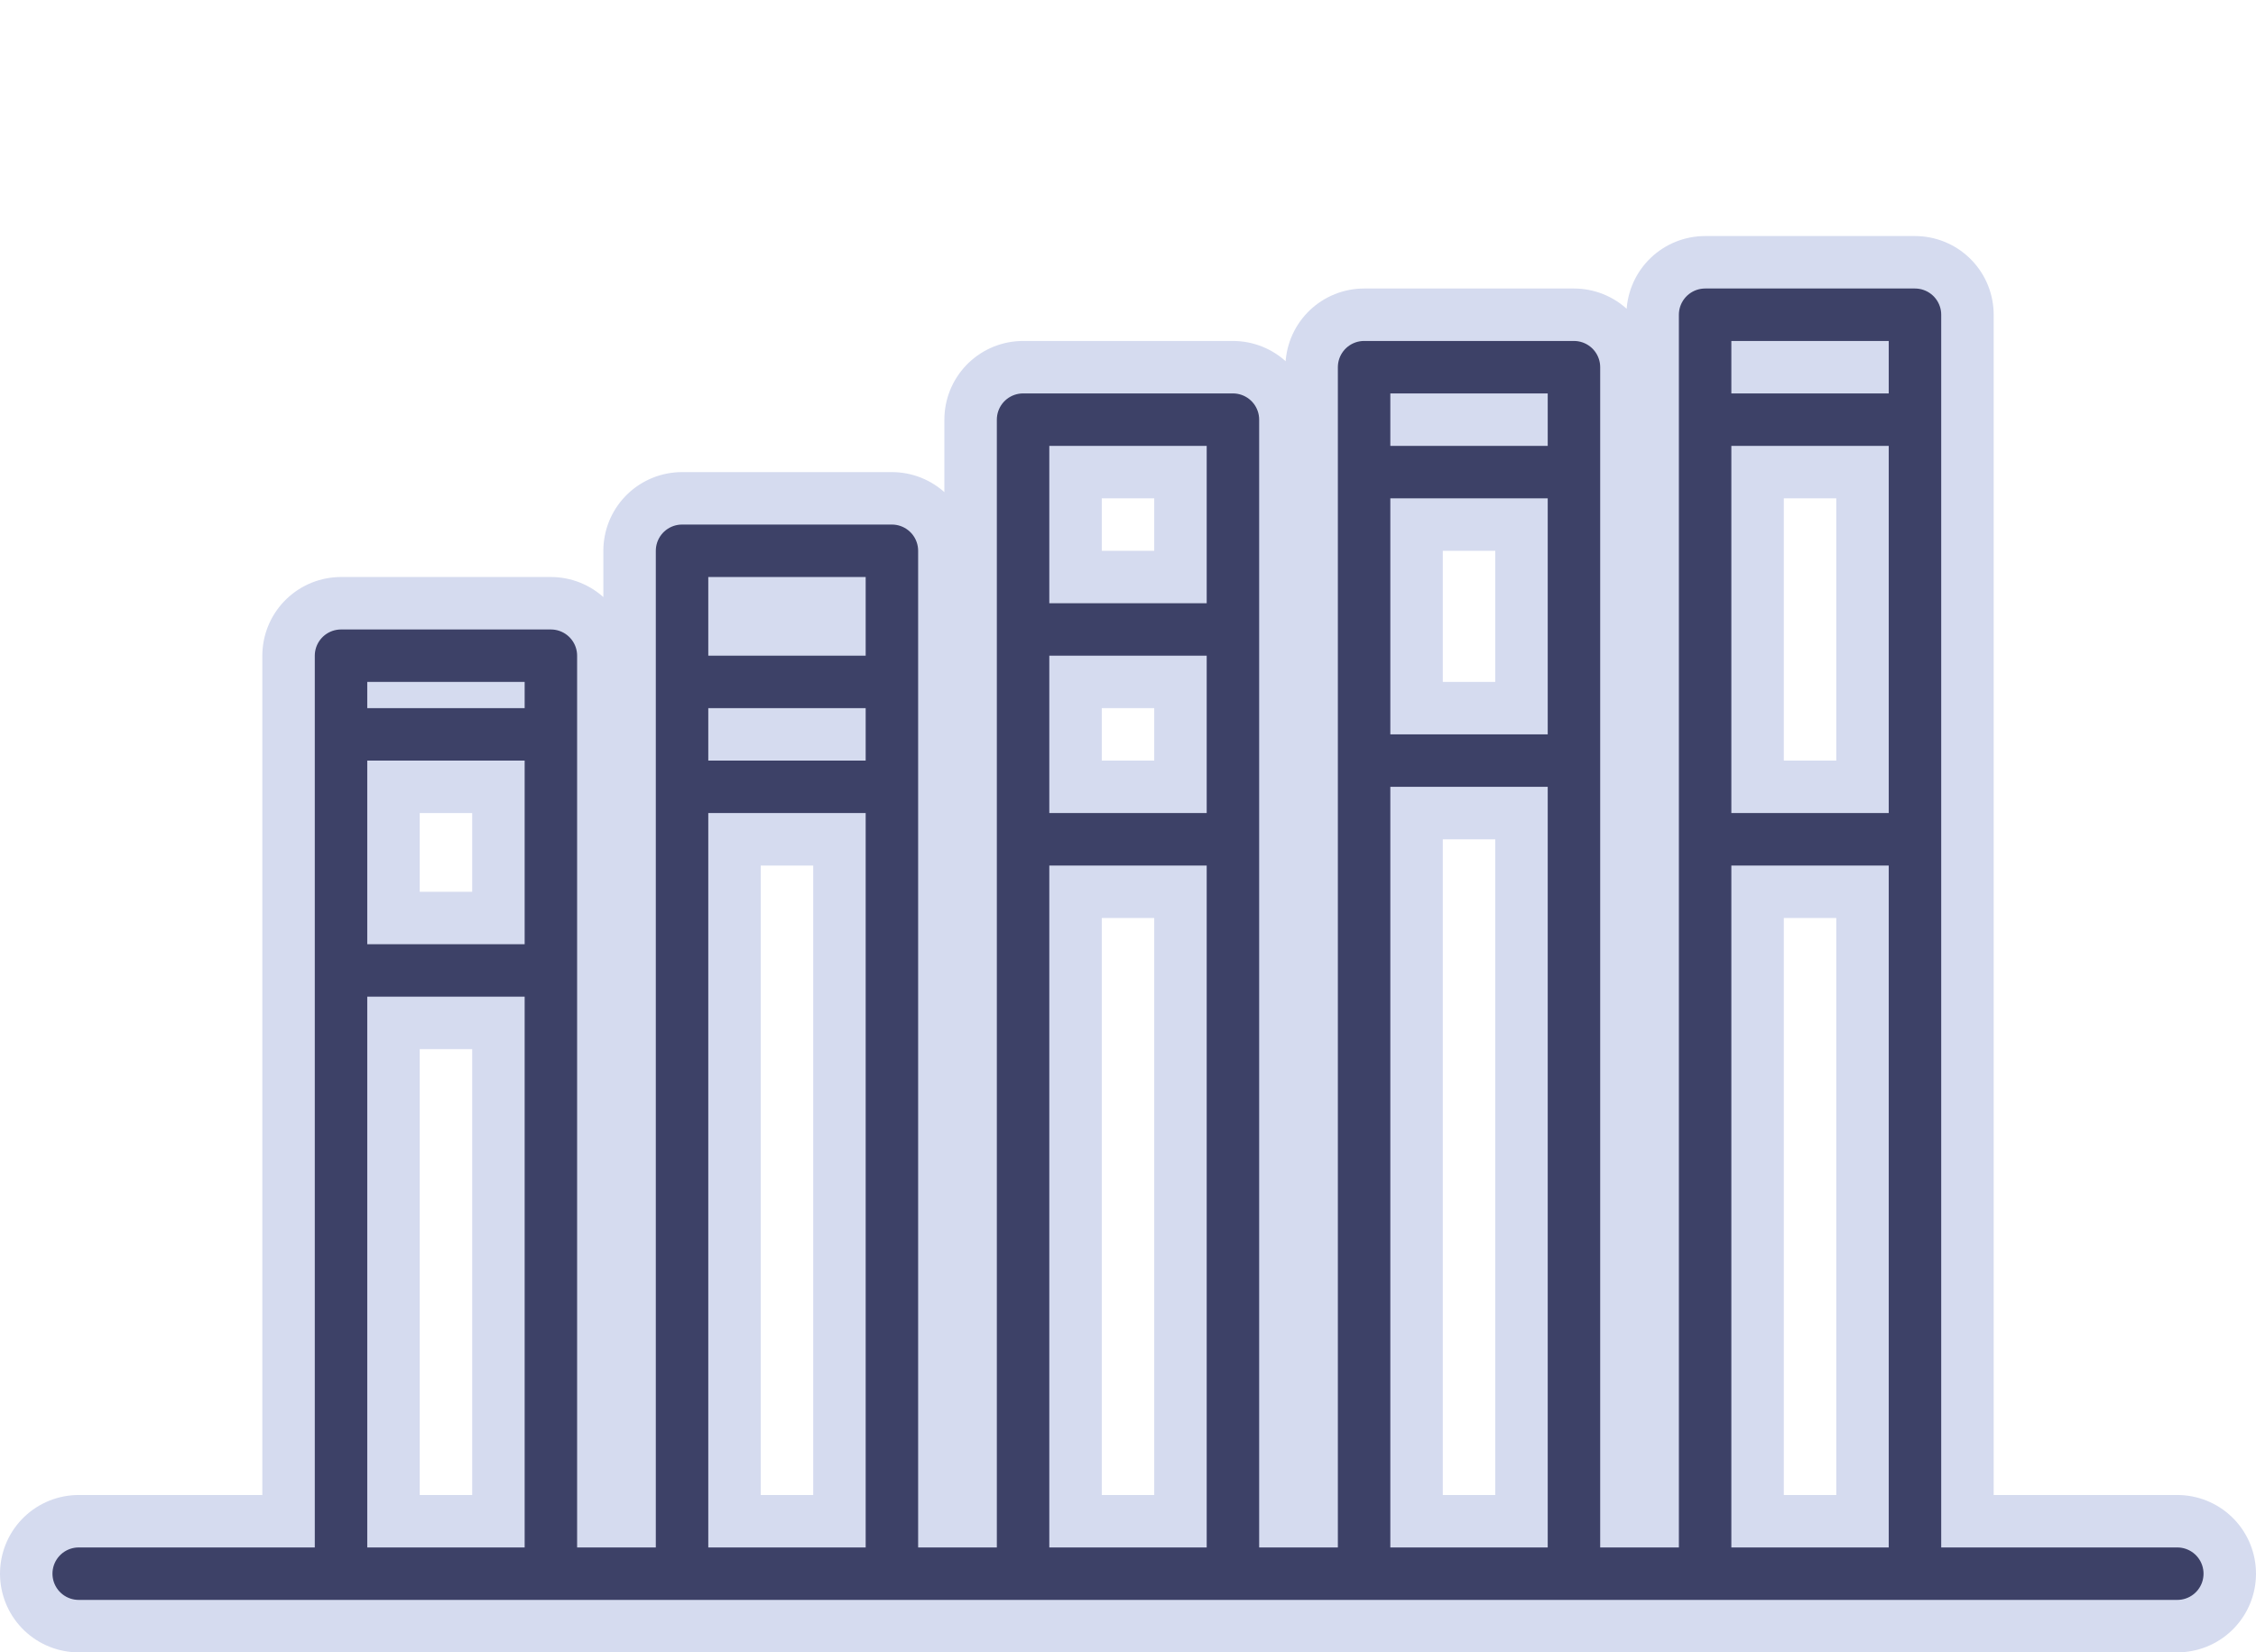 <svg width="86" height="63" viewBox="0 0 86 63" fill="none" xmlns="http://www.w3.org/2000/svg" class="icon-bssoo-2">
    <title>chart bar stacked</title>
    <g id="icon-bsso-chartbarstacked">
        <path id="icon-back"
              class="color-2"
              d="M3 60H83M13 37H21M13 37V60H21V37M13 37V28M21 37V28M26 30H34M26 30V60H34V30M26 30V26M34 30V26M39 32H47M39 32V60H47V32M39 32V24M47 32V24M52 29H60M52 29V60H60V29M52 29V18M60 29V18M65 32H73M65 32V60H73V32M65 32V16M73 32V16M21 28H13M21 28V25H13V28M34 26H26M34 26V21H26V26M47 24H39M47 24V16H39V24M60 18H52M60 18V14H52V18M73 16H65M73 16V12H65V16"
              stroke="#D5DBEF" stroke-width="6" stroke-linecap="round" stroke-linejoin="round"/>
        <path id="icon-front"
              class="color-1"
              d="M3 60H83M13 37H21M13 37V60H21V37M13 37V28M21 37V28M26 30H34M26 30V60H34V30M26 30V26M34 30V26M39 32H47M39 32V60H47V32M39 32V24M47 32V24M52 29H60M52 29V60H60V29M52 29V18M60 29V18M65 32H73M65 32V60H73V32M65 32V16M73 32V16M21 28H13M21 28V25H13V28M34 26H26M34 26V21H26V26M47 24H39M47 24V16H39V24M60 18H52M60 18V14H52V18M73 16H65M73 16V12H65V16"
              stroke="#3D4167" stroke-width="2" stroke-linecap="round" stroke-linejoin="round"/>
    </g>
</svg>
